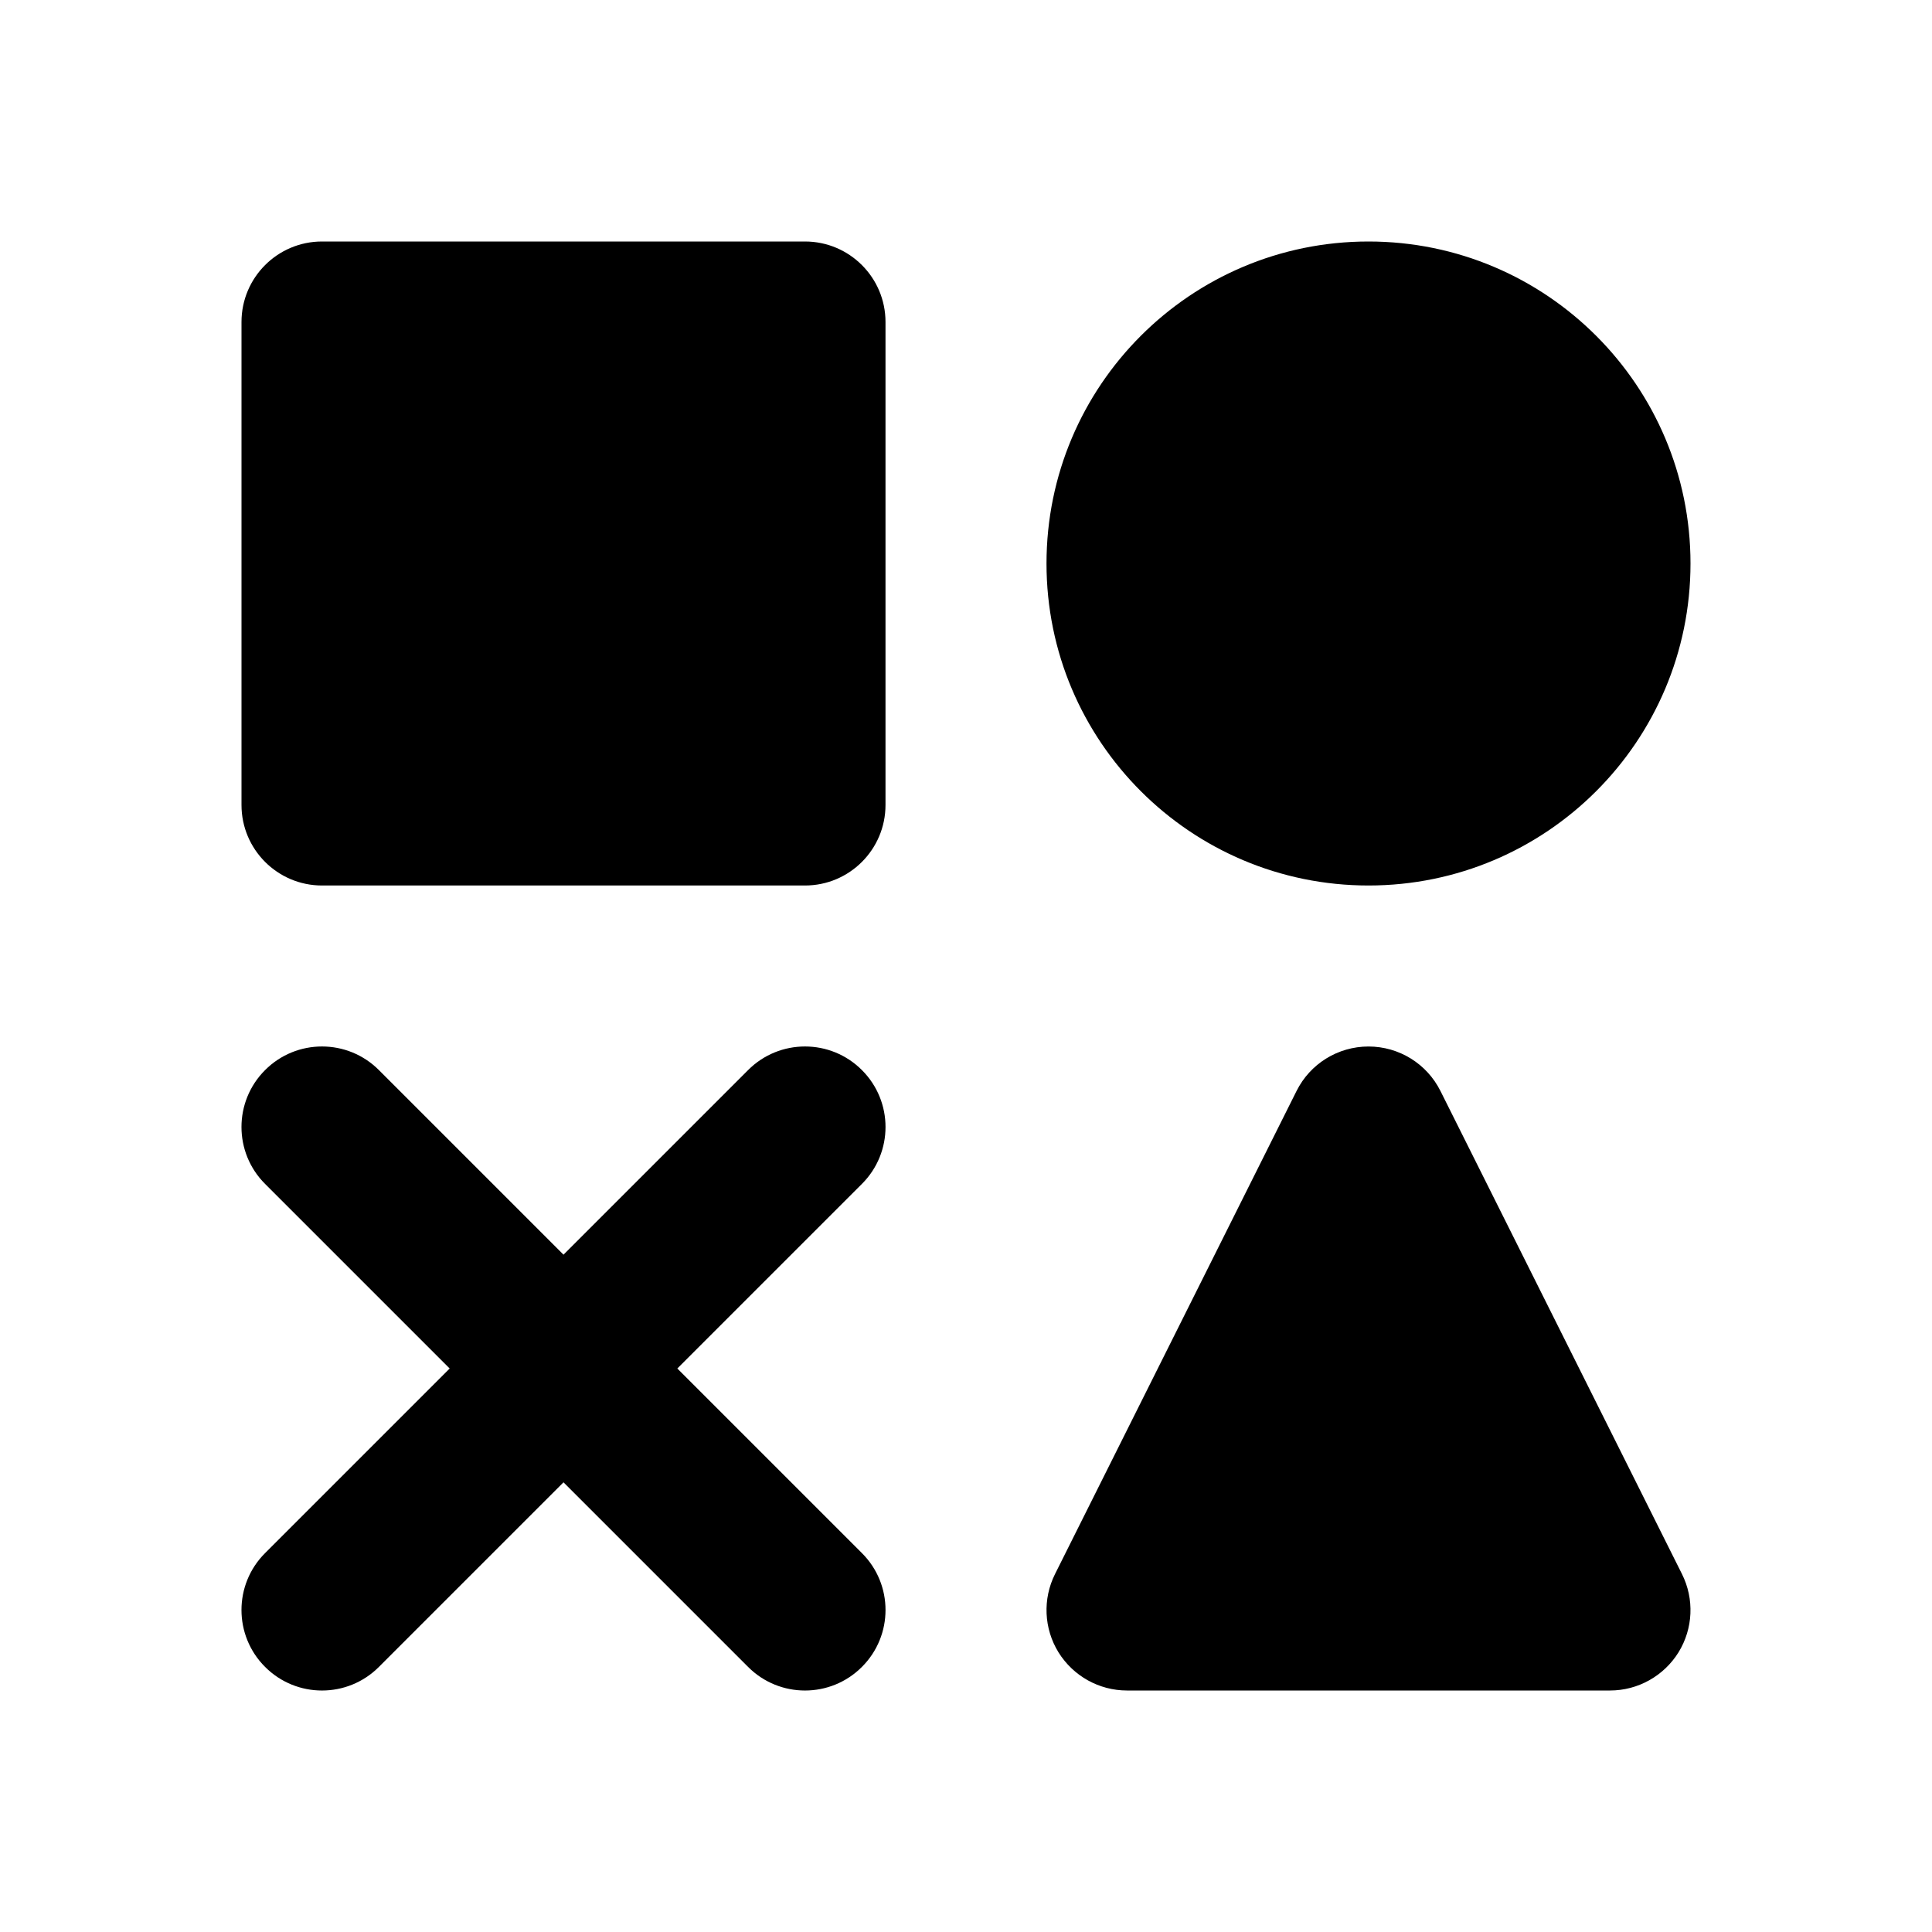 <svg width="24" height="24" viewBox="0 0 24 24" fill="none" xmlns="http://www.w3.org/2000/svg">
<path fill-rule="evenodd" clip-rule="evenodd" d="M4 3C3.448 3 3 3.448 3 4V10C3 10.552 3.448 11 4 11H10C10.552 11 11 10.552 11 10V4C11 3.448 10.552 3 10 3H4ZM17.894 13.553C17.725 13.214 17.379 13 17 13C16.621 13 16.275 13.214 16.106 13.553L13.106 19.553C12.951 19.863 12.967 20.231 13.149 20.526C13.332 20.82 13.653 21 14 21H20C20.347 21 20.668 20.82 20.851 20.526C21.033 20.231 21.049 19.863 20.894 19.553L17.894 13.553ZM13 7C13 4.791 14.791 3 17 3C19.209 3 21 4.791 21 7C21 9.209 19.209 11 17 11C14.791 11 13 9.209 13 7ZM10.707 14.707C11.098 14.317 11.098 13.683 10.707 13.293C10.317 12.902 9.683 12.902 9.293 13.293L7 15.586L4.707 13.293C4.317 12.902 3.683 12.902 3.293 13.293C2.902 13.683 2.902 14.317 3.293 14.707L5.586 17L3.293 19.293C2.902 19.683 2.902 20.317 3.293 20.707C3.683 21.098 4.317 21.098 4.707 20.707L7 18.414L9.293 20.707C9.683 21.098 10.317 21.098 10.707 20.707C11.098 20.317 11.098 19.683 10.707 19.293L8.414 17L10.707 14.707Z" fill="currentColor"/>
</svg>
